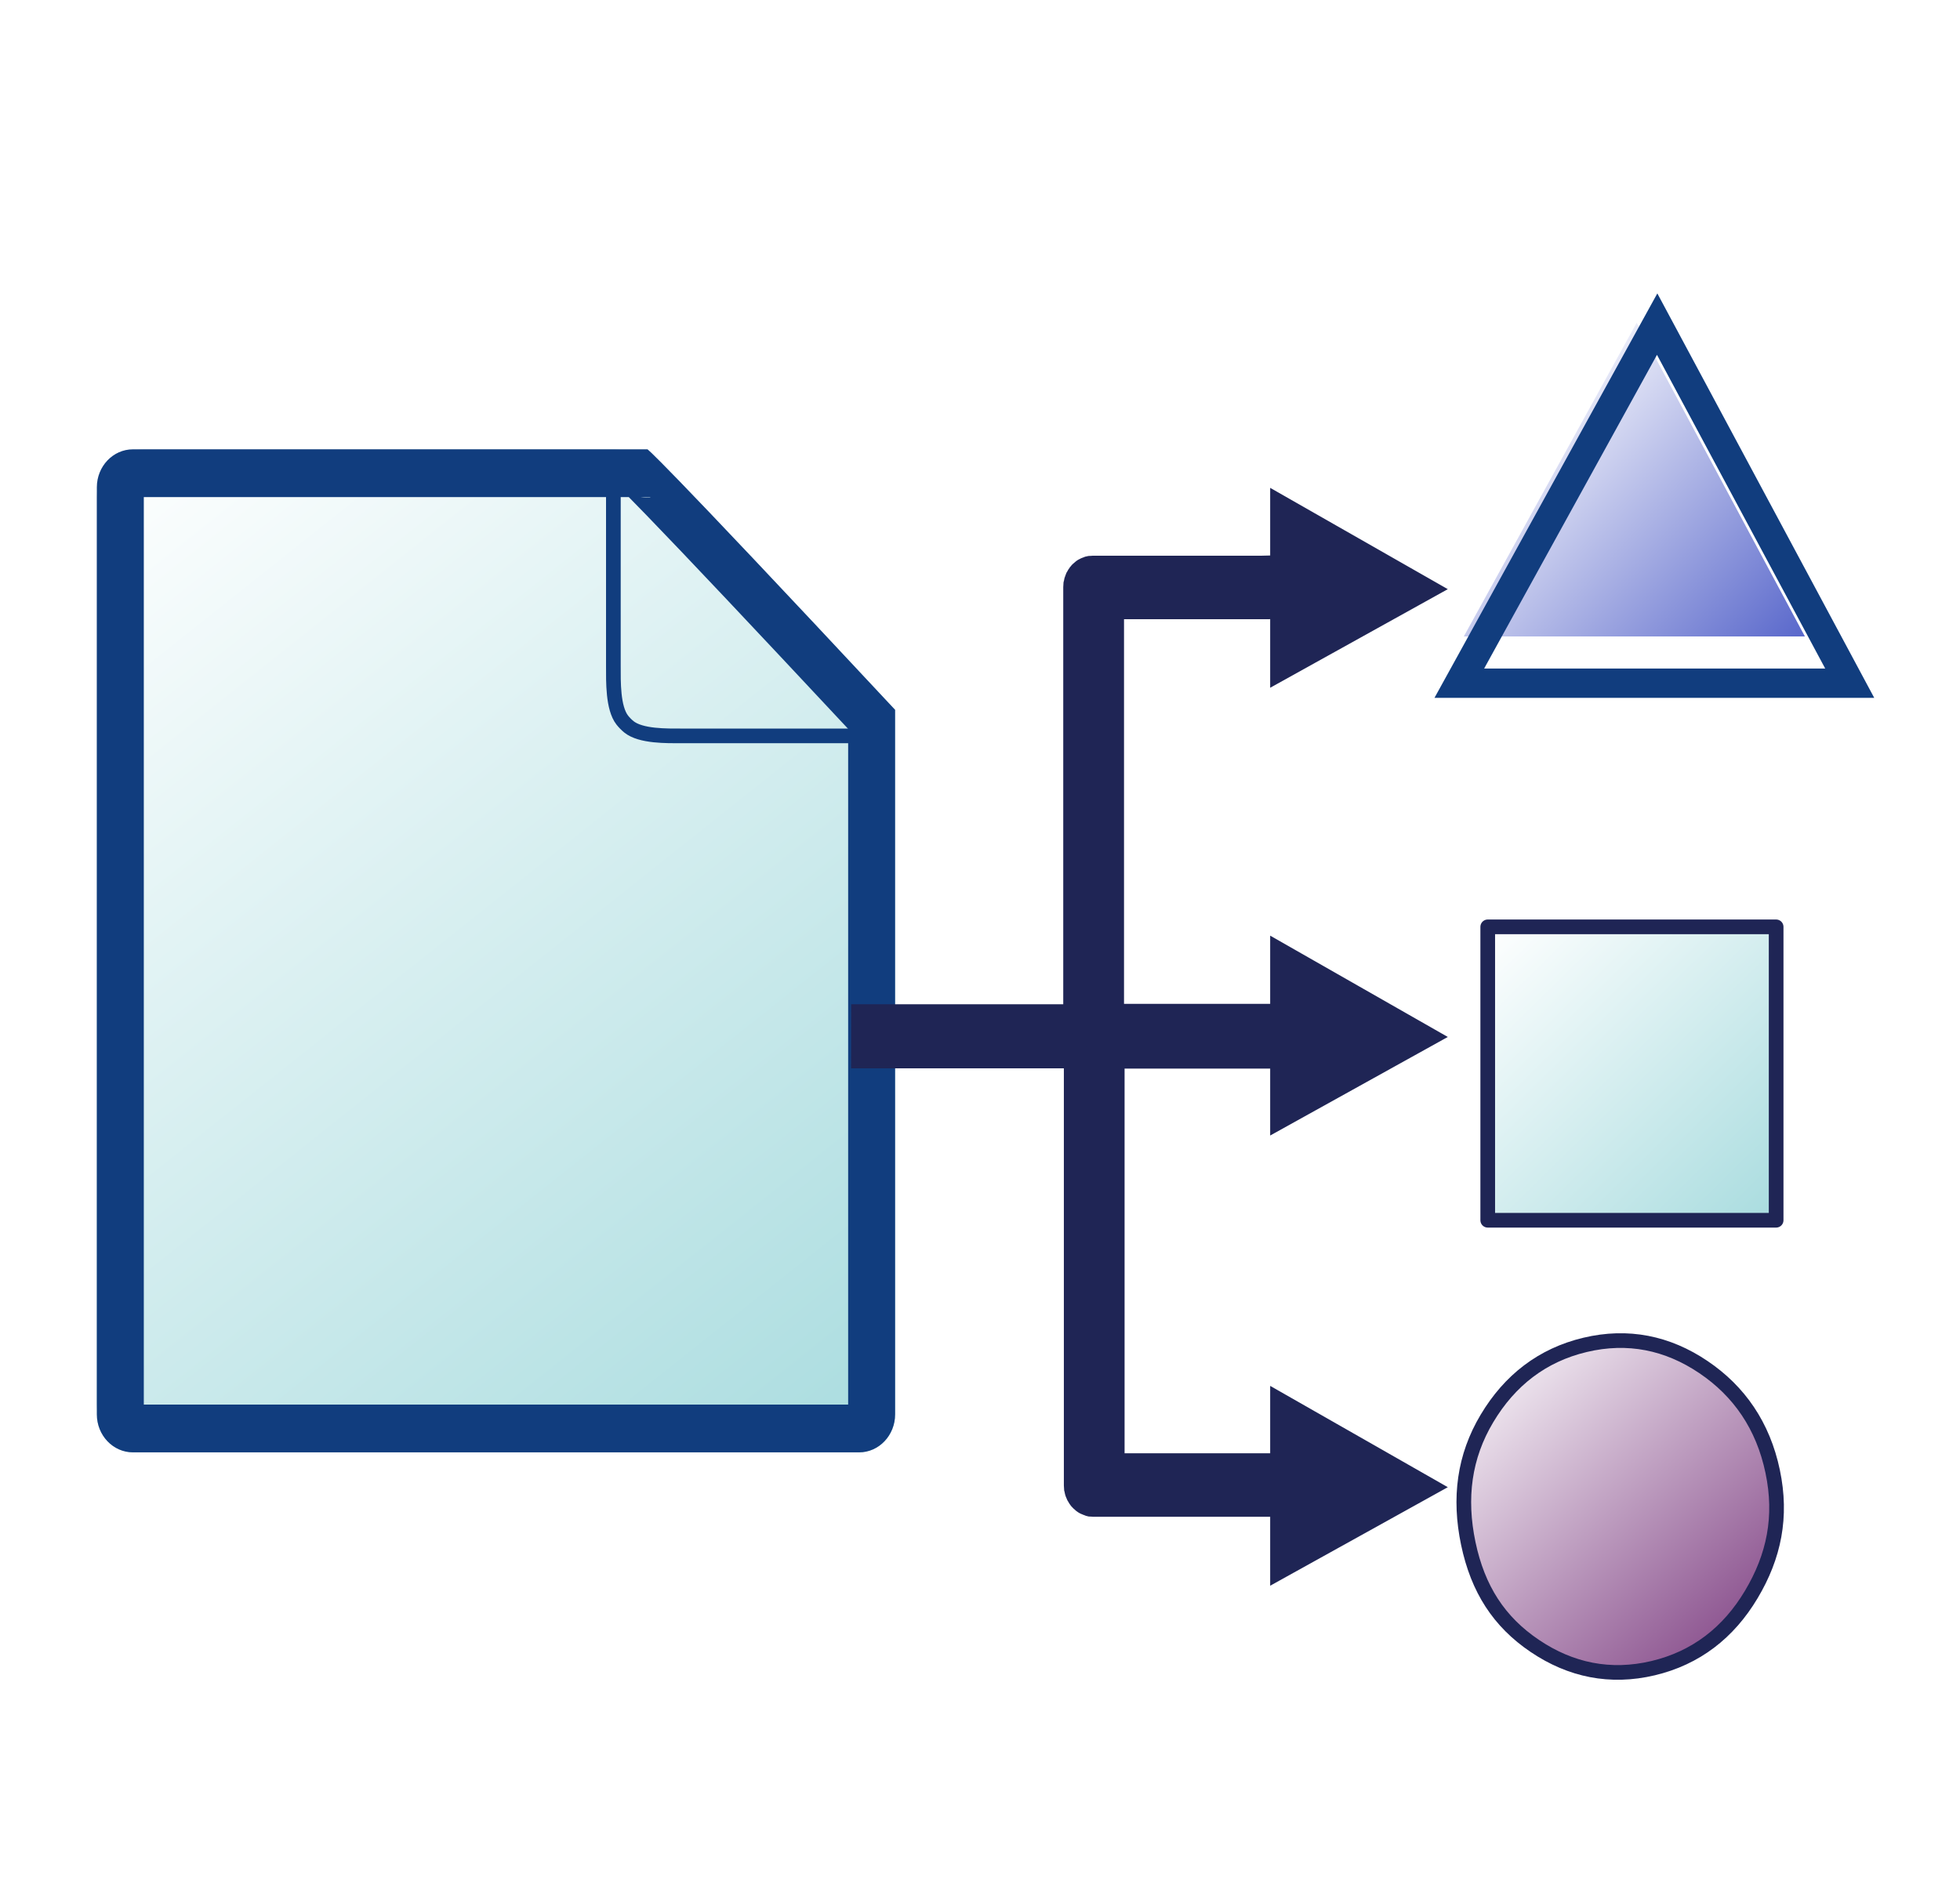 <?xml version="1.0" encoding="utf-8"?>
<svg width="66.785" height="64" viewBox="0 0 66.785 64" fill="none" xmlns="http://www.w3.org/2000/svg">
  <defs>
    <linearGradient id="gradient_1" gradientUnits="userSpaceOnUse" x1="0" y1="0" x2="27.199" y2="34.186">
      <stop offset="0" stop-color="#FFFFFF" />
      <stop offset="0.995" stop-color="#A9DCDF" />
    </linearGradient>
    <linearGradient id="gradient_2" gradientUnits="userSpaceOnUse" x1="0" y1="0" x2="11.622" y2="10.691">
      <stop offset="0.169" stop-color="#FFFFFF" />
      <stop offset="0.985" stop-color="#5C6ACC" />
    </linearGradient>
    <linearGradient id="gradient_3" gradientUnits="userSpaceOnUse" x1="0" y1="0" x2="9.827" y2="10">
      <stop offset="0" stop-color="#FFFFFF" />
      <stop offset="0.995" stop-color="#A9DCDF" />
    </linearGradient>
    <filter color-interpolation-filters="sRGB" x="-7.827" y="-8" width="9.827" height="10" id="filter_4">
      <feFlood flood-opacity="0" result="BackgroundImageFix_1" />
      <feColorMatrix type="matrix" values="0 0 0 0 0 0 0 0 0 0 0 0 0 0 0 0 0 0 1 0" in="SourceAlpha" />
      <feOffset dx="0" dy="4" />
      <feGaussianBlur stdDeviation="2" />
      <feColorMatrix type="matrix" values="0 0 0 0 0 0 0 0 0 0 0 0 0 0 0 0 0 0 0.251 0" />
      <feBlend mode="normal" in2="BackgroundImageFix_1" result="Shadow_2" />
      <feBlend mode="normal" in="SourceGraphic" in2="Shadow_2" result="Shape_3" />
    </filter>
    <linearGradient id="gradient_5" gradientUnits="userSpaceOnUse" x1="-0" y1="0" x2="10.657" y2="11.31">
      <stop offset="0" stop-color="#FFFFFF" />
      <stop offset="1" stop-color="#7B3A7F" />
    </linearGradient>
    <filter color-interpolation-filters="sRGB" x="-8.657" y="-9.31" width="10.657" height="11.31" id="filter_6">
      <feFlood flood-opacity="0" result="BackgroundImageFix_1" />
      <feColorMatrix type="matrix" values="0 0 0 0 0 0 0 0 0 0 0 0 0 0 0 0 0 0 1 0" in="SourceAlpha" />
      <feOffset dx="0" dy="4" />
      <feGaussianBlur stdDeviation="2" />
      <feColorMatrix type="matrix" values="0 0 0 0 0 0 0 0 0 0 0 0 0 0 0 0 0 0 0.251 0" />
      <feBlend mode="normal" in2="BackgroundImageFix_1" result="Shadow_2" />
      <feBlend mode="normal" in="SourceGraphic" in2="Shadow_2" result="Shape_3" />
    </filter>
    <filter color-interpolation-filters="sRGB" x="-16.813" y="-33.708" width="18.813" height="35.708" id="filter_7">
      <feFlood flood-opacity="0" result="BackgroundImageFix_1" />
      <feColorMatrix type="matrix" values="0 0 0 0 0 0 0 0 0 0 0 0 0 0 0 0 0 0 1 0" in="SourceAlpha" />
      <feOffset dx="0" dy="4" />
      <feGaussianBlur stdDeviation="2" />
      <feColorMatrix type="matrix" values="0 0 0 0 0 0 0 0 0 0 0 0 0 0 0 0 0 0 0.251 0" />
      <feBlend mode="normal" in2="BackgroundImageFix_1" result="Shadow_2" />
      <feBlend mode="normal" in="SourceGraphic" in2="Shadow_2" result="Shape_3" />
    </filter>
  </defs>
  <g>
    <rect width="64" height="64" />
    <g transform="translate(2.5 10)">
      <g>
        <g transform="translate(0 4.5)">
          <g>
            <g>
              <path d="M17.601 0C18.484 0 19.201 0.729 19.201 1.628C19.201 1.628 19.201 32.558 19.201 32.558C19.201 33.457 18.484 34.186 17.601 34.186C17.601 34.186 1.6 34.186 1.6 34.186C0.716 34.186 0 33.457 0 32.558C0 32.558 0 1.628 0 1.628C0 0.729 0.716 0 1.6 0C1.6 0 17.601 0 17.601 0Z" fill="#113D7E" fill-rule="evenodd" transform="translate(0.8 0.814)" />
              <path d="M18.401 0C18.506 0 18.61 0.01 18.713 0.031C18.816 0.052 18.916 0.083 19.013 0.124C19.11 0.165 19.202 0.215 19.29 0.274C19.377 0.334 19.458 0.401 19.532 0.477C19.606 0.552 19.672 0.635 19.731 0.723C19.789 0.812 19.839 0.906 19.879 1.005C19.919 1.104 19.949 1.205 19.97 1.31C19.99 1.415 20.001 1.521 20.001 1.628C20.001 1.628 20.001 2.442 20.001 2.442C20.001 2.335 19.99 2.229 19.97 2.124C19.949 2.019 19.919 1.918 19.879 1.819C19.839 1.72 19.789 1.626 19.731 1.537C19.672 1.449 19.606 1.366 19.532 1.291C19.458 1.215 19.377 1.148 19.29 1.088C19.202 1.029 19.11 0.979 19.013 0.938C18.916 0.897 18.816 0.866 18.713 0.845C18.61 0.824 18.506 0.814 18.401 0.814C18.401 0.814 2.4 0.814 2.4 0.814C2.295 0.814 2.191 0.824 2.088 0.845C1.985 0.866 1.885 0.897 1.788 0.938C1.691 0.979 1.598 1.029 1.511 1.088C1.424 1.148 1.343 1.215 1.269 1.291C1.194 1.366 1.128 1.449 1.07 1.537C1.011 1.626 0.962 1.72 0.922 1.819C0.882 1.918 0.851 2.019 0.831 2.124C0.81 2.229 0.8 2.335 0.8 2.442C0.8 2.442 0.8 33.372 0.8 33.372C0.8 33.479 0.81 33.585 0.831 33.69C0.851 33.794 0.882 33.896 0.922 33.995C0.962 34.094 1.011 34.188 1.07 34.277C1.128 34.365 1.194 34.448 1.269 34.523C1.343 34.599 1.424 34.666 1.511 34.726C1.598 34.785 1.691 34.835 1.788 34.876C1.885 34.917 1.985 34.948 2.088 34.969C2.191 34.99 2.295 35 2.4 35C2.4 35 1.6 35 1.6 35C1.495 35 1.391 34.99 1.288 34.969C1.185 34.948 1.085 34.917 0.988 34.876C0.891 34.835 0.798 34.785 0.711 34.726C0.624 34.666 0.543 34.599 0.469 34.523C0.394 34.448 0.328 34.365 0.27 34.277C0.211 34.188 0.162 34.094 0.122 33.995C0.082 33.896 0.051 33.794 0.031 33.69C0.01 33.585 0 33.479 0 33.372C0 33.372 0 2.442 0 2.442C0 2.362 0.004 2.282 0.012 2.203C0.019 2.123 0.031 2.044 0.046 1.965C0.061 1.887 0.081 1.81 0.103 1.733C0.126 1.657 0.153 1.581 0.183 1.507C0.213 1.434 0.246 1.361 0.283 1.291C0.32 1.22 0.361 1.152 0.404 1.085C0.448 1.019 0.495 0.955 0.545 0.893C0.595 0.831 0.647 0.772 0.703 0.715C0.759 0.659 0.817 0.605 0.877 0.554C0.938 0.504 1.001 0.456 1.067 0.412C1.132 0.367 1.199 0.326 1.269 0.288C1.338 0.251 1.409 0.216 1.482 0.186C1.554 0.155 1.628 0.128 1.703 0.105C1.779 0.082 1.855 0.063 1.932 0.047C2.009 0.031 2.087 0.02 2.165 0.012C2.243 0.004 2.321 0 2.4 0C2.4 0 18.401 0 18.401 0Z" fill="#FFFFFF" fill-rule="evenodd" />
            </g>
            <g transform="translate(0.8 0.814)">
              <g>
                <path d="M1.23 7.29114e-06C0.551 7.29114e-06 1.79498e-07 0.579 1.79498e-07 1.294C1.79498e-07 1.294 1.79498e-07 32.891 1.79498e-07 32.891C-0 33.605 0.55 34.185 1.23 34.186C1.23 34.186 25.97 34.186 25.97 34.186C26.649 34.186 27.2 33.606 27.2 32.891C27.2 32.891 27.2 8.879 27.2 8.879C18.878 -0.041 18.761 7.29114e-06 18.761 7.29114e-06C18.761 7.29114e-06 1.23 7.29114e-06 1.23 7.29114e-06Z" fill="url(#gradient_1)" fill-rule="evenodd" transform="matrix(1 0 0 1 0 0)" />
                <path d="M1.23 3.33869e-06C0.551 3.33869e-06 3.58466e-07 0.579 3.58466e-07 1.294C3.58466e-07 1.294 3.58466e-07 32.891 3.58466e-07 32.891C-0 33.605 0.55 34.185 1.23 34.186C1.23 34.186 25.97 34.186 25.97 34.186C26.649 34.186 27.2 33.606 27.2 32.891C27.2 32.891 27.2 8.879 27.2 8.879C18.878 -0.041 18.761 3.33869e-06 18.761 3.33869e-06C18.761 3.33869e-06 1.23 3.33869e-06 1.23 3.33869e-06ZM25.6 9.528C22.371 6.07 20.078 3.64 18.72 2.237C18.483 1.992 18.284 1.789 18.125 1.628C18.125 1.628 1.6 1.628 1.6 1.628C1.6 1.628 1.6 32.558 1.6 32.558C1.6 32.558 25.6 32.558 25.6 32.558C25.6 32.558 25.6 9.528 25.6 9.528ZM18.527 1.628C18.766 1.661 19.018 1.632 19.282 1.539C19.114 1.598 18.94 1.628 18.761 1.628C18.761 1.628 18.527 1.628 18.527 1.628Z" fill="#113D7E" fill-rule="evenodd" transform="translate(0 0)" />
              </g>
              <path d="M1.018 0.329C0.456 -0.243 0 -0.051 0 0.758C0 2.464 0 5.231 0 6.682C0 7.209 -0.019 8.109 0.303 8.522C0.37 8.607 0.446 8.684 0.529 8.752C0.935 9.08 1.82 9.061 2.338 9.061C3.764 9.061 6.484 9.061 8.161 9.061C8.956 9.061 9.145 8.597 8.582 8.025C8.582 8.025 1.018 0.329 1.018 0.329Z" fill="none" stroke-width="0.5" stroke="#113D7E" stroke-linejoin="round" transform="translate(17.6 0.706)" />
            </g>
          </g>
        </g>
        <g transform="translate(27 0)">
          <g>
            <g transform="translate(19.378 0)">
              <path d="M0 10.691C0 10.691 5.89 0 5.89 0L11.622 10.691C11.622 10.691 0 10.691 0 10.691Z" fill="url(#gradient_2)" fill-rule="evenodd" transform="translate(1 1)" />
              <path d="M7.594 0C7.594 0 0.817 12.303 0.817 12.303L0 13.785L14.985 13.785C14.985 13.785 7.594 0 7.594 0ZM2.834 12.785C2.834 12.785 1.693 12.785 1.693 12.785L2.243 11.785L7.007 3.138L7.582 2.094L8.145 3.144L12.778 11.785L13.314 12.785C13.314 12.785 2.834 12.785 2.834 12.785Z" fill="#113D7E" fill-rule="evenodd" />
            </g>
            <rect width="9.827" height="10" fill="url(#gradient_3)" fill-rule="evenodd" stroke-width="0.5" stroke="#1F2555" stroke-linecap="round" stroke-linejoin="round" filter="url(#filter_4)" transform="translate(21.193 17.589)" />
            <path d="M2.42 10.408C1.198 9.584 0.48 8.47 0.153 6.919C-0.173 5.368 0.013 3.952 0.789 2.654C1.564 1.356 2.673 0.493 4.133 0.146C5.592 -0.201 6.941 0.078 8.163 0.902C9.385 1.726 10.197 2.905 10.523 4.456C10.85 6.007 10.569 7.358 9.794 8.656C9.019 9.955 7.91 10.818 6.45 11.165C4.991 11.511 3.642 11.232 2.42 10.408C2.42 10.408 2.42 10.408 2.42 10.408Z" fill="url(#gradient_5)" fill-rule="evenodd" stroke-width="0.5" stroke="#1F2555" stroke-linecap="round" stroke-linejoin="round" filter="url(#filter_6)" transform="translate(20.378 31.69)" />
            <path d="M14.28 0C14.28 0 14.28 5.103 14.28 5.103L18.813 2.586C18.813 2.586 14.28 0 14.28 0ZM14.06 1.938C13.861 1.941 13.655 1.947 13.441 1.953C13.441 1.953 11.913 1.953 11.913 1.953L7.782 1.953C7.782 1.953 7.746 1.953 7.746 1.953C7.736 1.954 7.724 1.954 7.714 1.955C7.695 1.955 7.675 1.957 7.655 1.958C7.646 1.96 7.636 1.961 7.624 1.964C7.606 1.971 7.587 1.977 7.568 1.986C7.568 1.986 7.541 1.996 7.541 1.996C7.522 2.002 7.505 2.014 7.488 2.024C7.479 2.03 7.47 2.033 7.461 2.043C7.445 2.055 7.429 2.068 7.414 2.083C7.405 2.089 7.399 2.096 7.39 2.105C7.374 2.118 7.362 2.138 7.35 2.155C7.344 2.162 7.338 2.168 7.331 2.18C7.319 2.199 7.31 2.218 7.3 2.237C7.293 2.246 7.29 2.256 7.284 2.265C7.275 2.287 7.269 2.308 7.26 2.329C7.256 2.338 7.253 2.351 7.25 2.36C7.244 2.382 7.241 2.401 7.238 2.423C7.236 2.432 7.235 2.445 7.232 2.455C7.23 2.477 7.229 2.498 7.229 2.52C7.229 2.52 7.229 2.561 7.229 2.561L7.229 17.243C7.229 17.243 7.227 17.241 7.227 17.241C7.225 17.241 7.224 17.241 7.221 17.241C7.221 17.241 7.219 17.241 7.219 17.241C7.218 17.241 7.218 17.241 7.213 17.241C7.211 17.241 7.21 17.241 7.207 17.241C7.205 17.241 7.204 17.241 7.201 17.241C7.201 17.241 7.199 17.241 7.199 17.241C7.197 17.241 7.196 17.24 7.193 17.239C7.191 17.239 7.19 17.239 7.187 17.239C7.185 17.239 7.185 17.239 7.18 17.239C7.18 17.239 7.179 17.239 7.179 17.239L7.173 17.239L7.17 17.239L0.002 17.239L0 18.424L7.191 18.424C7.191 18.424 7.194 18.424 7.194 18.424C7.197 18.424 7.2 18.424 7.2 18.424C7.2 18.424 7.202 18.424 7.202 18.424C7.205 18.424 7.208 18.424 7.208 18.424C7.211 18.424 7.214 18.424 7.214 18.424C7.217 18.424 7.221 18.424 7.221 18.423C7.221 18.423 7.222 18.423 7.222 18.423C7.225 18.423 7.228 18.423 7.228 18.423C7.232 18.423 7.232 18.423 7.235 18.423C7.238 18.423 7.241 18.423 7.241 18.423C7.241 18.423 7.242 18.423 7.242 18.423C7.245 18.423 7.249 18.423 7.249 18.423C7.249 18.423 7.25 18.421 7.25 18.421L7.25 33.103C7.25 33.103 7.25 33.142 7.25 33.142C7.25 33.164 7.251 33.187 7.253 33.209C7.256 33.218 7.256 33.231 7.259 33.24C7.263 33.262 7.266 33.283 7.272 33.305C7.275 33.315 7.278 33.327 7.281 33.336C7.29 33.358 7.296 33.376 7.306 33.398C7.312 33.407 7.315 33.417 7.321 33.426C7.33 33.445 7.34 33.462 7.353 33.481C7.359 33.494 7.365 33.5 7.371 33.506C7.384 33.525 7.396 33.542 7.411 33.555C7.42 33.564 7.427 33.571 7.436 33.577C7.451 33.593 7.467 33.605 7.482 33.617C7.491 33.627 7.501 33.63 7.51 33.636C7.528 33.645 7.545 33.658 7.564 33.664C7.564 33.664 7.592 33.674 7.592 33.674C7.61 33.683 7.629 33.689 7.648 33.696C7.66 33.699 7.669 33.699 7.679 33.702C7.698 33.703 7.718 33.705 7.736 33.705C7.746 33.706 7.758 33.706 7.768 33.707C7.768 33.707 7.805 33.707 7.805 33.707L14.117 33.707L14.117 32.544L8.319 32.544L8.319 18.432L14.117 18.432L14.117 17.226C14.117 17.226 8.313 17.226 8.313 17.226C8.31 17.214 8.304 17.198 8.3 17.186C8.3 17.186 8.3 3.116 8.3 3.116C8.3 3.116 13.335 3.116 13.335 3.116C13.608 3.118 13.866 3.115 14.117 3.11C14.117 3.11 14.117 1.935 14.117 1.935C14.098 1.936 14.082 1.935 14.063 1.935C14.063 1.935 14.06 1.938 14.06 1.938ZM14.28 15.262C14.28 15.262 14.28 20.364 14.28 20.364L18.813 17.848C18.813 17.848 14.28 15.262 14.28 15.262ZM14.28 30.607C14.28 30.607 14.28 35.708 14.28 35.708L18.813 33.193C18.813 33.193 14.28 30.607 14.28 30.607Z" fill="#1F2555" fill-rule="evenodd" stroke-width="1" stroke="#1F2555" filter="url(#filter_7)" transform="translate(0 3.488)" />
          </g>
        </g>
      </g>
    </g>
  </g>
</svg>